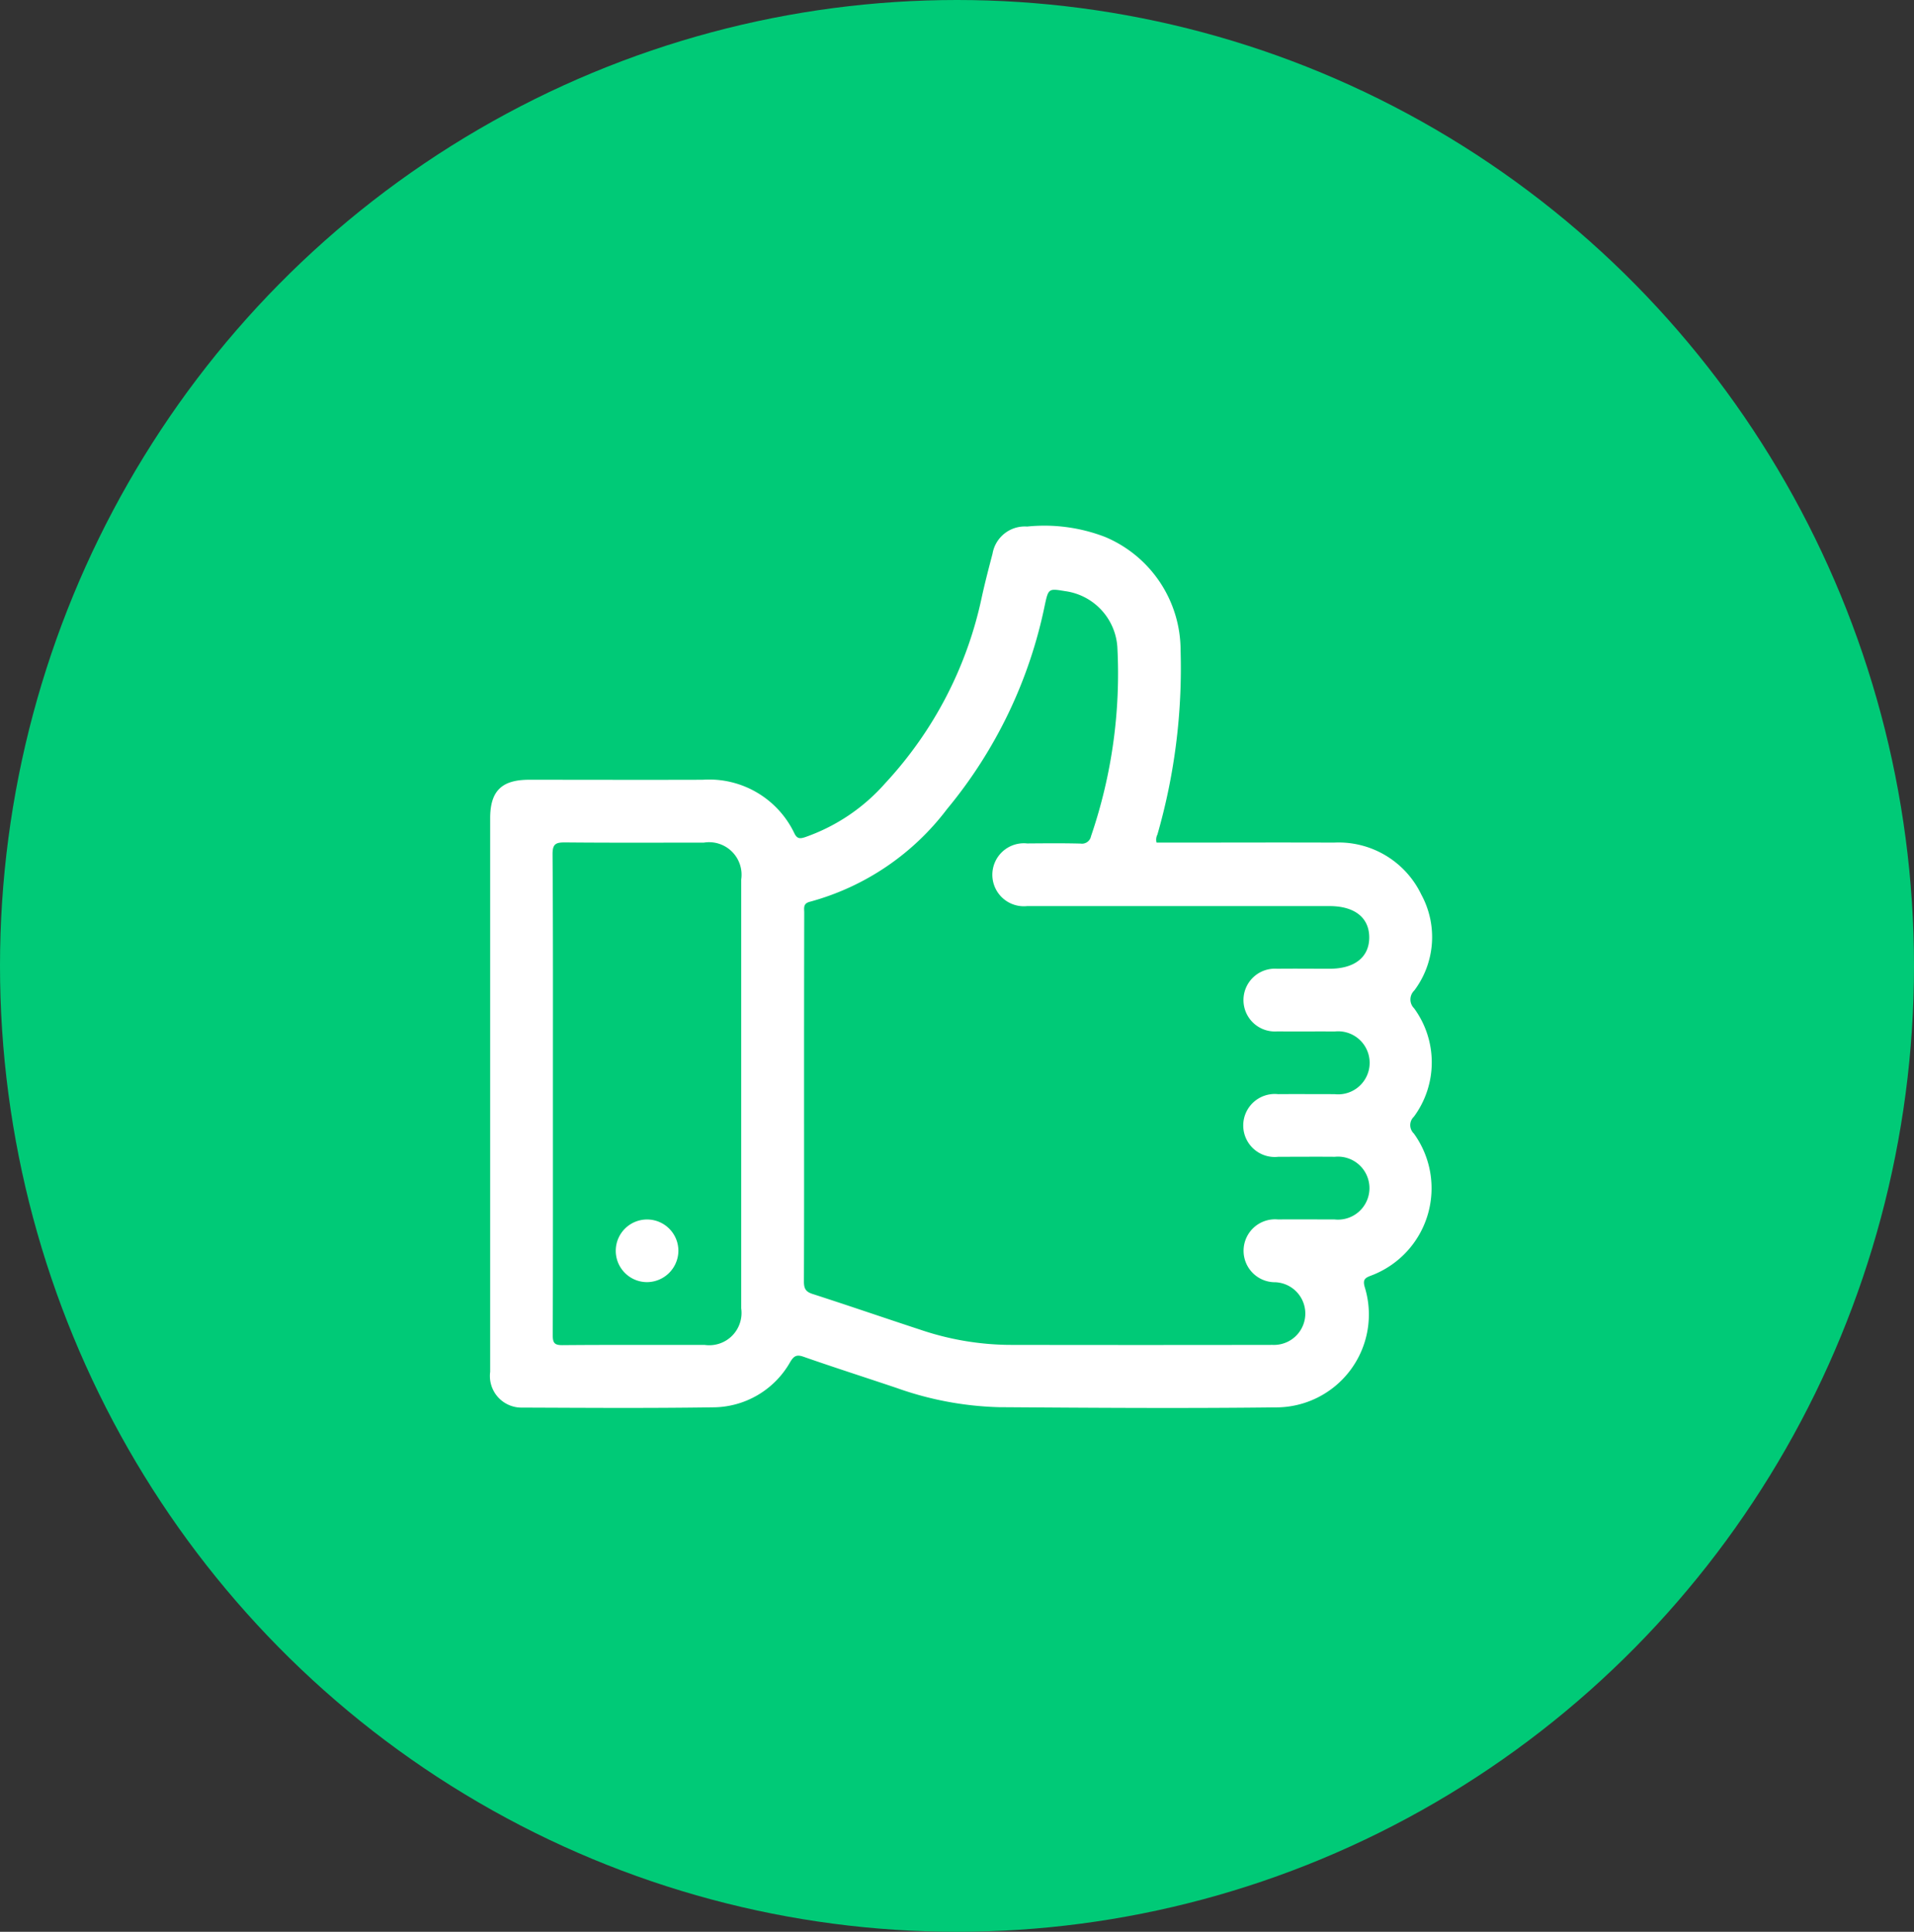 <svg xmlns="http://www.w3.org/2000/svg" width="110" height="111" viewBox="0 0 110 111">
  <rect x="0" y="0" width="110" height="111" fill="#333333" stroke="none"/>
  <g id="Group_35792" data-name="Group 35792" transform="translate(0.076 0)">
    <ellipse id="Ellipse_235" data-name="Ellipse 235" cx="55" cy="55.5" rx="55" ry="55.5" transform="translate(-0.076 0)" fill="#00ca77"/>
    <g id="Group_35838" data-name="Group 35838" transform="translate(28.092 30.244)">
      <path id="Path_37776" data-name="Path 37776" d="M4083.069,4619.525h.627c3.187,0,6.374-.013,9.56,0a5.269,5.269,0,0,1,5.03,2.99,5.106,5.106,0,0,1-.407,5.509.715.715,0,0,0-.009,1.023,5.257,5.257,0,0,1-.009,6.223.669.669,0,0,0-.005.972,5.362,5.362,0,0,1-2.441,8.156c-.345.13-.51.213-.385.657a5.337,5.337,0,0,1-5.151,6.922c-5.291.062-10.583.025-15.874-.012a18.986,18.986,0,0,1-5.88-1.106c-1.784-.6-3.575-1.173-5.35-1.793-.393-.138-.55-.042-.753.289a5.119,5.119,0,0,1-4.46,2.619c-3.647.055-7.3.029-10.944.015a1.815,1.815,0,0,1-1.847-2.053q0-8.659,0-17.318,0-7.247,0-14.491c0-1.565.656-2.214,2.237-2.214,3.327,0,6.655.011,9.981,0a5.424,5.424,0,0,1,5.272,3.094c.166.328.346.291.625.2a10.908,10.908,0,0,0,4.585-3.09,22.543,22.543,0,0,0,5.564-10.746c.182-.82.393-1.634.607-2.446a1.883,1.883,0,0,1,1.992-1.561,9.7,9.7,0,0,1,4.482.6,7.073,7.073,0,0,1,4.334,6.53,34.552,34.552,0,0,1-1.332,10.569A.64.64,0,0,0,4083.069,4619.525Zm-20.258,14.623c0,3.529.006,7.057-.009,10.584,0,.4.087.6.5.729,2.076.669,4.138,1.38,6.211,2.06a16.339,16.339,0,0,0,5.073.865q7.577.013,15.155,0a1.8,1.8,0,1,0,.151-3.6,1.808,1.808,0,1,1,.155-3.608c1.083-.009,2.166,0,3.248,0a1.81,1.81,0,1,0,.02-3.6c-1.082-.01-2.165,0-3.247,0a1.811,1.811,0,1,1-.015-3.6c1.082-.008,2.166,0,3.248,0a1.811,1.811,0,1,0,.009-3.6c-1.1-.008-2.205.006-3.307-.005a1.805,1.805,0,1,1,0-3.6c1-.012,2,0,3.007,0,1.442,0,2.282-.665,2.282-1.8s-.839-1.8-2.283-1.8q-8.689,0-17.38,0a1.81,1.81,0,1,1,.005-3.6c1.023-.008,2.046-.018,3.067.008a.528.528,0,0,0,.6-.422,28.841,28.841,0,0,0,1.514-10.88,3.477,3.477,0,0,0-3.015-3.206c-.919-.154-.946-.154-1.147.773a26.746,26.746,0,0,1-5.622,11.747,14.706,14.706,0,0,1-7.868,5.326c-.424.1-.343.367-.343.631Q4062.809,4628.827,4062.811,4634.148Zm-14.434-.2c0,4.628.006,9.256-.01,13.884,0,.44.1.572.557.569,2.724-.024,5.449-.009,8.174-.013a1.856,1.856,0,0,0,2.1-2.1q0-12.321,0-24.642a1.868,1.868,0,0,0-2.148-2.12c-2.665,0-5.33.014-7.994-.012-.528,0-.7.1-.7.674C4048.389,4624.777,4048.377,4629.364,4048.377,4633.952Z" transform="translate(-4044.768 -4601.353)" fill="#fff"/>
      <path id="Path_37779" data-name="Path 37779" d="M4094.491,4869.338a1.8,1.8,0,1,1,1.815-1.783A1.815,1.815,0,0,1,4094.491,4869.338Z" transform="translate(-4085.486 -4825.911)" fill="#fff"/>
    </g>
  </g>
</svg>

